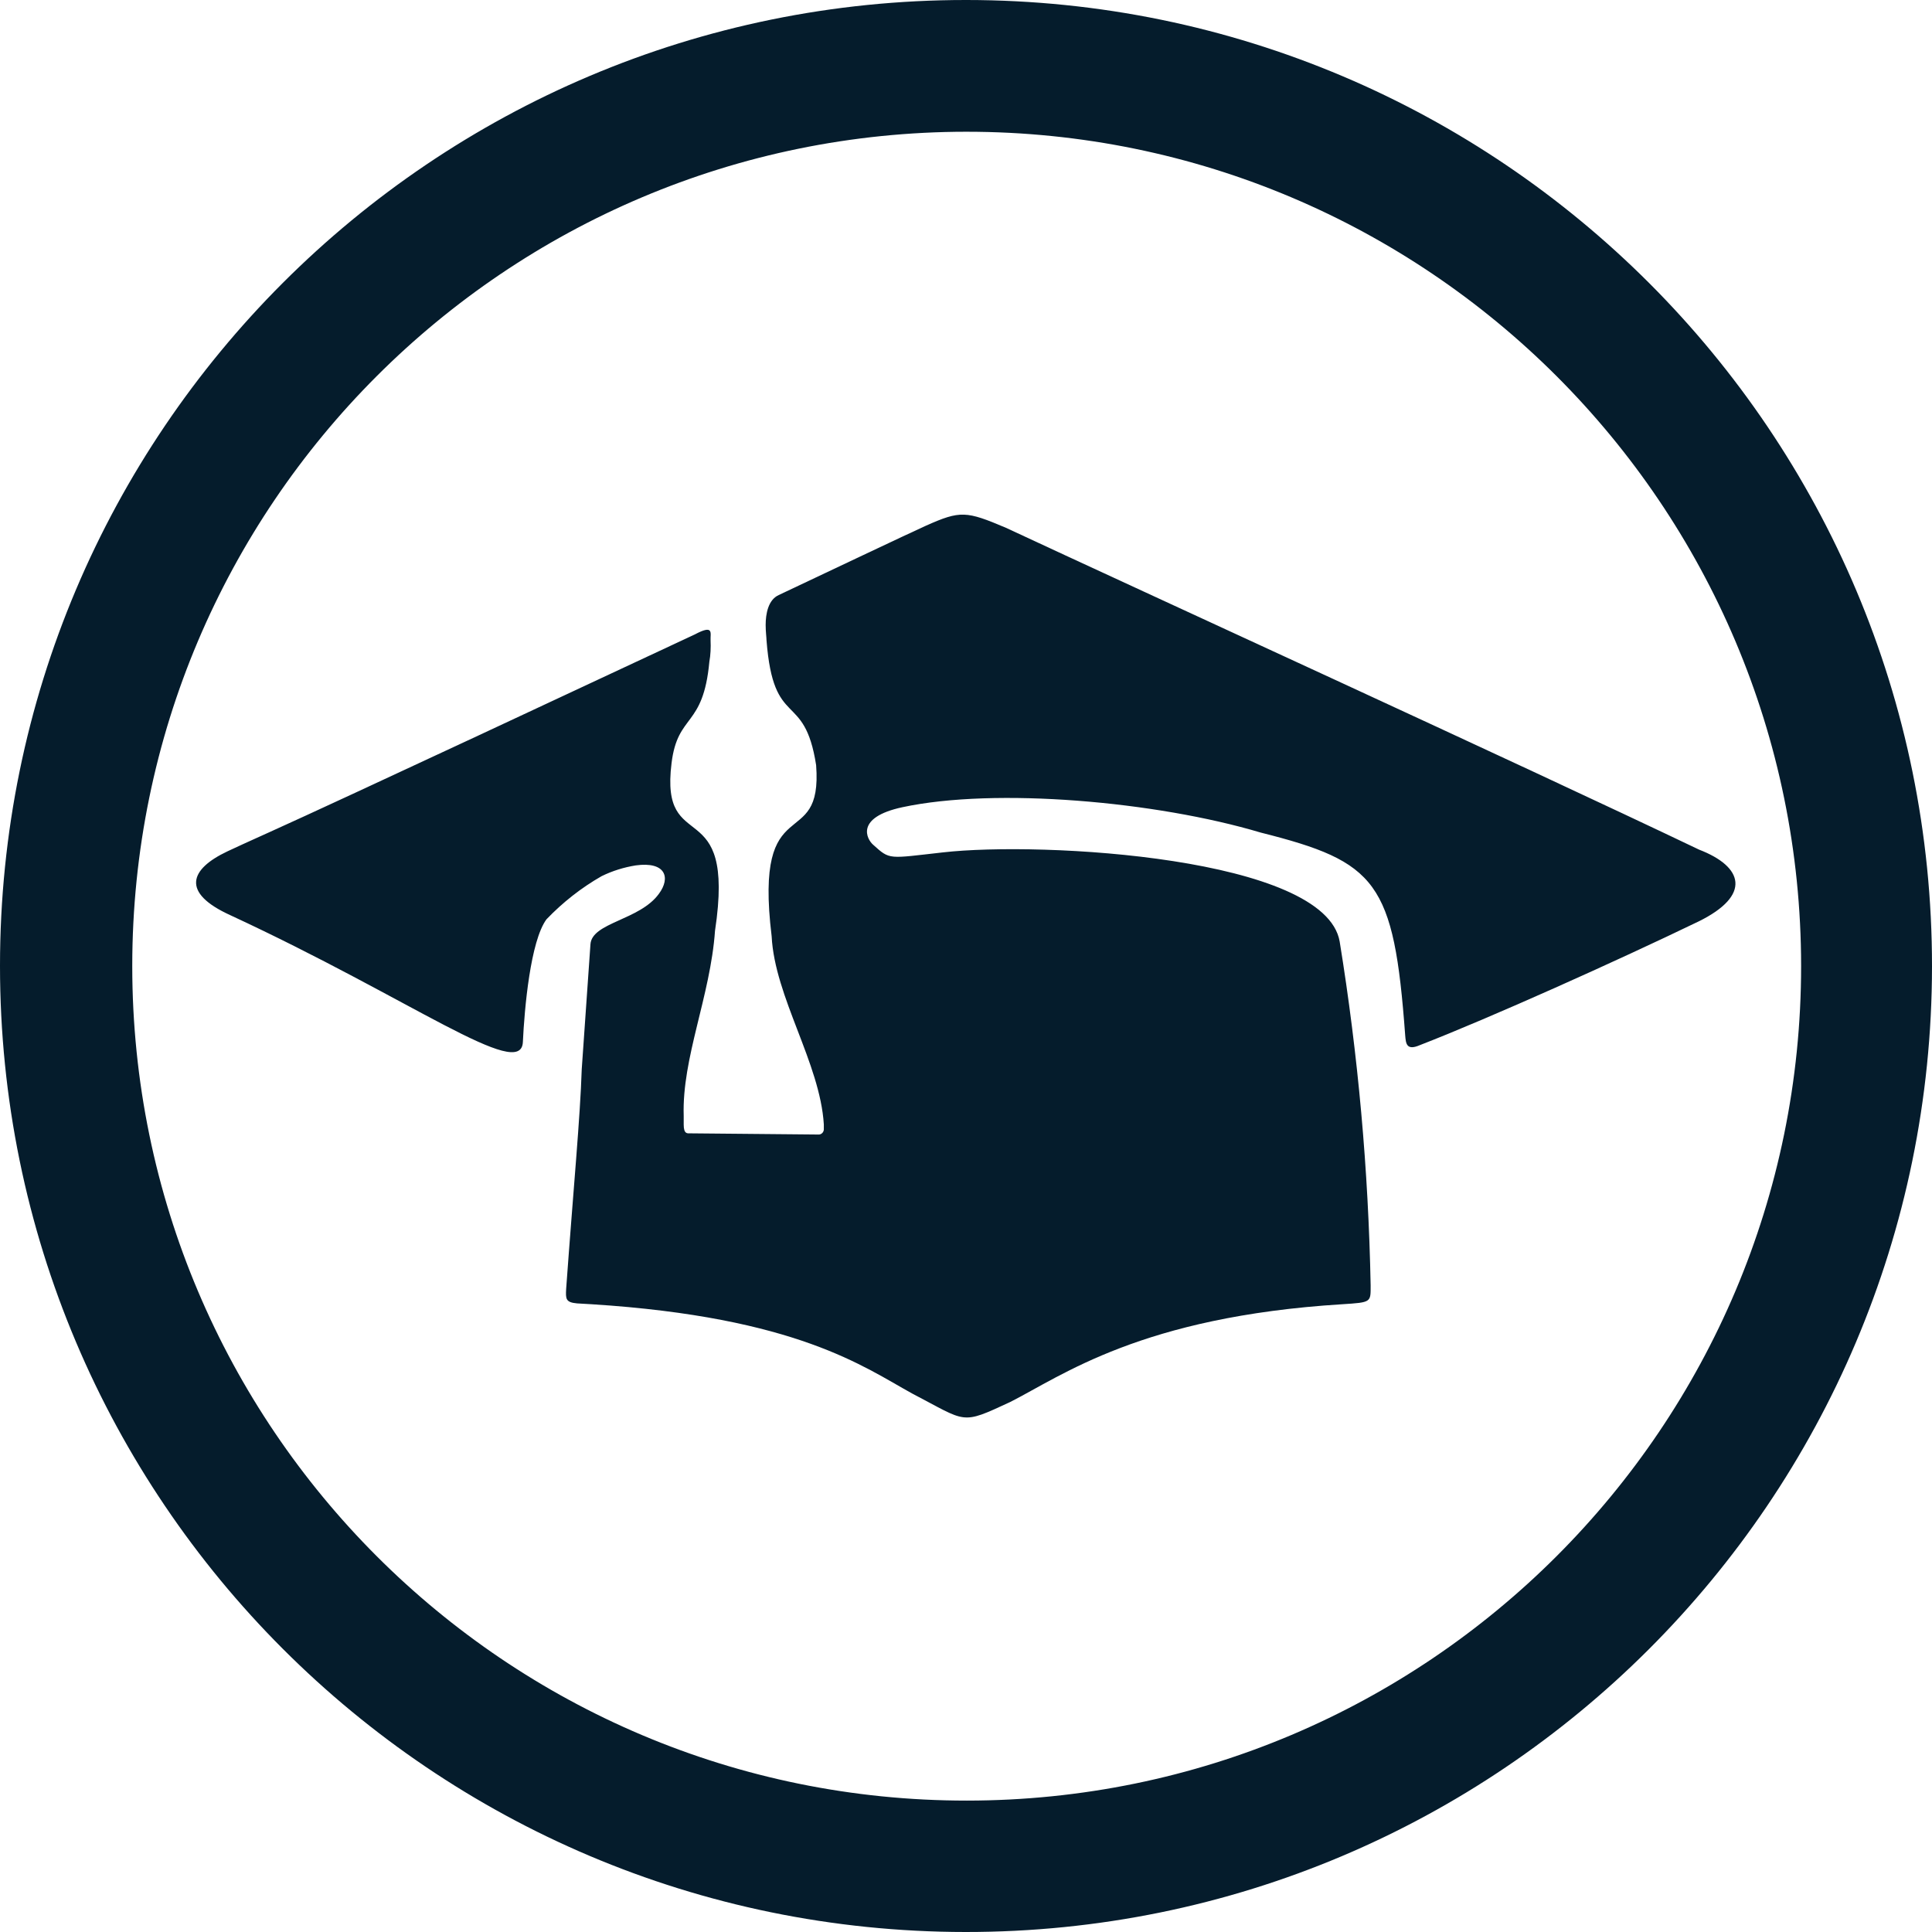 <svg xmlns="http://www.w3.org/2000/svg" viewBox="0 0 112.92 112.92"><defs><style>.d{fill:#051c2c;fill-rule:evenodd}</style></defs><g id="a"/><g id="b"><g id="c"><g><path class="d" d="M99.27 53.86c-4.76 2.3-12.22 5.65-16.27 7.22-.8.35-.83-.09-.87-.56-.66-9-1.66-10.15-8.45-11.86-6.1-1.82-15.49-2.65-20.94-1.48-2.79.6-2.07 1.88-1.71 2.19 1 .9.86.81 4.08.45 5.8-.66 22.34.28 23.19 5.21 1.08 6.65 1.68 13.36 1.81 20.09.0 1 .06 1-1.67 1.11-11.73.73-16.37 4.18-19.39 5.71-2.93 1.36-2.5 1.19-5.75-.5-2.8-1.54-6.73-4.45-18.71-5.21l-.86-.05c-.68-.06-.67-.27-.64-.85.43-5.95.82-10 .91-12.83l.51-7.31c.09-1.28 2.88-1.4 4-2.95.7-.94.4-1.9-1.35-1.66-.69.11-1.37.32-2 .63-1.19.68-2.27 1.53-3.22 2.52-.94 1.27-1.29 5.23-1.38 7.17-.1 2.31-6.49-2.49-17.1-7.41-2.9-1.32-2.37-2.69-.17-3.73 1.26-.59 2.2-1 2.43-1.11 4.29-1.93 20.16-9.36 24.89-11.57 1.13-.6.9-.08.92.34s0 .88-.07 1.25c-.36 3.9-1.85 3-2.21 5.93-.7 5.59 3.78 1.58 2.54 9.8-.27 3.83-1.94 7.43-1.83 10.82v.51c0 .56.22.51.36.51l7.55.07c.15-.01.27-.14.28-.29v-.3c-.22-3.59-2.87-7.44-3.05-11-1.07-8.8 3-4.74 2.6-10-.69-4.43-2.49-2-2.9-7.3.0-.15-.05-.5-.05-.89.0-.66.15-1.47.76-1.75 1.78-.84 7.85-3.72 8.62-4.06 2-.89 2.34-.86 4.67.13 7.54 3.52 30.07 13.82 40.51 18.81 2.57.99 3.09 2.66-.04 4.2z"/><path class="d" d="M56.49.0c31.18.02 56.45 25.31 56.43 56.49-.02 31.18-25.31 56.45-56.49 56.43C25.26 112.9.0 87.62.0 56.45.0 25.27 25.27.0 56.45.0h.04zm0 7.7c26.93.0 48.77 21.83 48.78 48.76.0 26.93-21.83 48.77-48.76 48.78S7.74 83.41 7.73 56.48c0-.01.0-.02.0-.03.01-26.92 21.84-48.74 48.76-48.75h0z"/></g></g></g></svg>